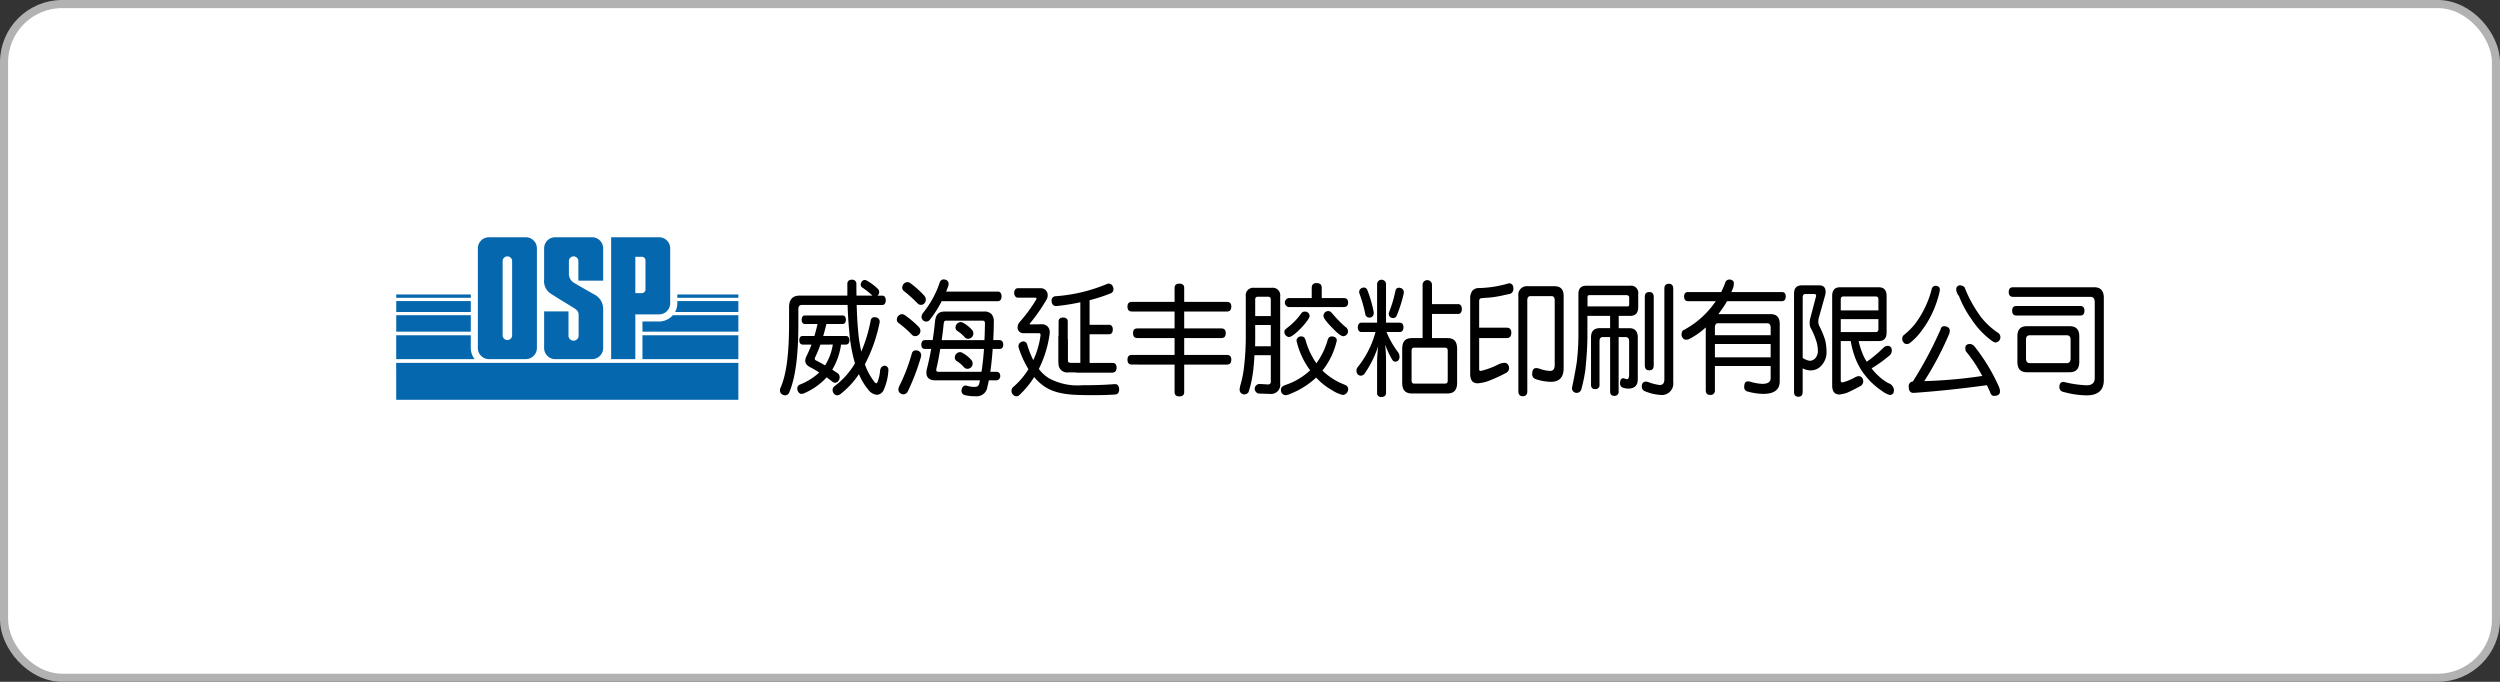 <svg xmlns="http://www.w3.org/2000/svg" xmlns:xlink="http://www.w3.org/1999/xlink" width="308.4" height="84.108" viewBox="0 0 308.4 84.108">
  <rect x="0" y="0" width="308.4" height="84.108" fill="#333333" stroke="none"/>
  <defs>
    <clipPath id="clip-path">
      <rect id="長方形_969" data-name="長方形 969" width="307.4" height="83.108" rx="7.178" transform="translate(715.236 494.433)" fill="#fff"/>
    </clipPath>
  </defs>
  <g id="グループ_3928" data-name="グループ 3928" transform="translate(-814.736 -445.933)">
    <g id="グループ_3868" data-name="グループ 3868" transform="translate(100 -48)">
      <g id="グループ_3867" data-name="グループ 3867" clip-path="url(#clip-path)">
        <rect id="長方形_968" data-name="長方形 968" width="307.4" height="83.108" transform="translate(715.236 494.433)" fill="#fff"/>
      </g>
    </g>
    <rect id="長方形_970" data-name="長方形 970" width="307.4" height="83.108" rx="7.178" transform="translate(815.236 446.433)" fill="#fff" stroke="#b2b2b3" stroke-miterlimit="10" stroke-width="1"/>
    <path id="パス_8601" data-name="パス 8601" d="M779.6,523.2h-4.548a1.371,1.371,0,0,0-1.368,1.366v12.3a1.372,1.372,0,0,0,1.368,1.368H779.6a1.373,1.373,0,0,0,1.369-1.368v-12.3A1.372,1.372,0,0,0,779.6,523.2m-1.689,12.142a.586.586,0,0,1-1.168,0v-9.246a.586.586,0,0,1,1.168,0Z" transform="translate(100 -48)" fill="#0568af"/>
    <path id="パス_8602" data-name="パス 8602" d="M796.041,523.2h-5.915v15.039h2.985v-5.524h2.93a1.373,1.373,0,0,0,1.369-1.367v-6.781a1.372,1.372,0,0,0-1.369-1.367m-1.68,6.374a.455.455,0,0,1-.516.516h-.734v-4.475h.734a.456.456,0,0,1,.516.517Z" transform="translate(100 -48)" fill="#0568af"/>
    <path id="パス_8603" data-name="パス 8603" d="M789.142,528.556v-3.991a1.371,1.371,0,0,0-1.367-1.367h-4.549a1.371,1.371,0,0,0-1.368,1.367v3.847a1.836,1.836,0,0,0,.805,1.737c.8.531,2.269,1.4,2.8,1.737s.653.506.653.988v2.434a.626.626,0,1,1-1.251,0v-2.965h-3.007v4.526a1.371,1.371,0,0,0,1.368,1.368h4.549a1.372,1.372,0,0,0,1.367-1.368V532.03a1.985,1.985,0,0,0-1.17-1.809c-.531-.314-1.883-1.061-2.293-1.327a1.309,1.309,0,0,1-.763-1.279v-1.471a.583.583,0,1,1,1.167,0v2.412Z" transform="translate(100 -48)" fill="#0568af"/>
    <path id="パス_8604" data-name="パス 8604" d="M772.812,536.869v-1.577h-9.2v2.945h9.672a2.238,2.238,0,0,1-.469-1.368m0-4.056h-9.2v2.034h9.2Zm0-1.737h-9.2v1.346h9.2Zm0-.82h-9.2v.413h9.2Zm21.174,7.981h11.83v-2.945h-11.83Zm4.3-6.892a2.231,2.231,0,0,1-.276,1.078h7.808v-1.347h-7.532Zm0-.677h7.531v-.413h-7.531Zm-2.244,2.922h-2.055v1.257h11.831v-2.034h-8.082a2.236,2.236,0,0,1-1.694.777m-32.432,9.665h42.207V538.7H763.609Z" transform="translate(100 -48)" fill="#0568af"/>
    <path id="パス_8605" data-name="パス 8605" d="M953.891,529.311a.409.409,0,0,1,.146.29,1.921,1.921,0,0,1-.055.426,13.144,13.144,0,0,1-.927,2.626,12.052,12.052,0,0,1-1.324,2.151,7.179,7.179,0,0,1-1.473,1.5.841.841,0,0,1-.329.066.443.443,0,0,1-.379-.213.632.632,0,0,1-.153-.445.617.617,0,0,1,.164-.422,8.516,8.516,0,0,0,1.381-1.354,11.872,11.872,0,0,0,1.21-1.96,11.6,11.6,0,0,0,.876-2.375.5.5,0,0,1,.533-.412.606.606,0,0,1,.33.122m1.174,5.009a.511.511,0,0,1,.2.379,1.936,1.936,0,0,1-.054.362,38.969,38.969,0,0,1-3.1,5.887,59.186,59.186,0,0,0,7.157-.636,17.6,17.6,0,0,0-2.034-3.061,1.842,1.842,0,0,1-.054-.413c0-.3.186-.468.583-.468a.738.738,0,0,1,.535.284,22.848,22.848,0,0,1,3.046,5.039,1.585,1.585,0,0,1,.114.529c0,.365-.27.549-.757.549-.219,0-.371-.172-.476-.486-.137-.3-.257-.586-.386-.837-.029,0-.06.015-.092.015-3.144.427-6.117.743-8.959.938-.4,0-.589-.255-.589-.772a.557.557,0,0,1,.509-.638,48.105,48.105,0,0,0,3.435-6.458.419.419,0,0,1,.43-.361.948.948,0,0,1,.491.148m2.019-4.95a15.739,15.739,0,0,0,2.077,3.738A9,9,0,0,0,961.233,535a.654.654,0,0,1-.363,1.186,1.333,1.333,0,0,1-.427-.216,10.208,10.208,0,0,1-2.51-2.668,12.956,12.956,0,0,1-1.545-2.866,1.281,1.281,0,0,1-.329-.774.47.47,0,0,1,.528-.529.9.9,0,0,1,.5.236" transform="translate(100 -48)"/>
    <path id="パス_8606" data-name="パス 8606" d="M973.087,529.37c.783,0,1.176.442,1.176,1.307v10.136q0,1.89-2.128,1.891a10.878,10.878,0,0,1-2.829-.419.6.6,0,0,1-.528-.593c0-.425.177-.65.528-.65a13.755,13.755,0,0,0,2.829.42c.667,0,1.009-.29,1.009-.893v-9.356c0-.429-.176-.661-.53-.661h-9.553c-.349,0-.527-.2-.527-.588s.178-.594.527-.594Zm-1.212,2.888c0,.408-.177.6-.531.6h-7.855c-.354,0-.531-.2-.531-.6,0-.387.177-.579.531-.579h7.855c.354,0,.531.192.531.579m-1.818,1.914c.778,0,1.18.417,1.18,1.235v3.145c0,.883-.4,1.3-1.18,1.3h-5.28c-.8,0-1.175-.418-1.175-1.3v-3.145c0-.818.379-1.235,1.175-1.235Zm.109,3.966v-2.3c0-.365-.164-.546-.488-.546h-4.532c-.327,0-.482.181-.482.546v2.3c0,.4.155.595.482.595h4.532c.324,0,.488-.2.488-.595" transform="translate(100 -48)"/>
    <path id="パス_8607" data-name="パス 8607" d="M878.48,536c.074-.269.163-.566.566-.566.1,0,.6.045.6.493a9.144,9.144,0,0,1-1.773,3.72,7.888,7.888,0,0,0,2.666,1.712c.327.135.506.269.506.566a.711.711,0,0,1-.671.73,4.318,4.318,0,0,1-1.355-.611,7.755,7.755,0,0,1-1.92-1.533,10.237,10.237,0,0,1-3.275,2.039,1.251,1.251,0,0,1-.491.135.611.611,0,0,1-.581-.656c0-.358.253-.492.536-.6a8.276,8.276,0,0,0,3.067-1.814,9.759,9.759,0,0,1-1.682-3.649.554.554,0,0,1,.595-.536c.4,0,.492.343.552.566a9.151,9.151,0,0,0,1.309,2.754A9.287,9.287,0,0,0,878.48,536" transform="translate(100 -48)"/>
    <path id="パス_8608" data-name="パス 8608" d="M873.76,535.509a.633.633,0,0,1-.581-.626c0-.222.03-.253.611-.714a7.863,7.863,0,0,0,1.459-1.562.511.511,0,0,1,.462-.237.562.562,0,0,1,.581.534c0,.506-1.951,2.6-2.532,2.6" transform="translate(100 -48)"/>
    <path id="パス_8609" data-name="パス 8609" d="M880.43,530.7c.178,0,.611,0,.611.551,0,.491-.313.564-.611.564h-6.58a.56.56,0,1,1,0-1.115h2.7v-1.236c0-.327.132-.611.579-.611.358,0,.656.1.656.611V530.7Z" transform="translate(100 -48)"/>
    <path id="パス_8610" data-name="パス 8610" d="M879.388,532.95a12.84,12.84,0,0,0,1.355,1.339.63.63,0,0,1,.282.506.6.6,0,0,1-.6.611c-.312,0-.908-.581-1.206-.892-.4-.4-1.221-1.237-1.221-1.624a.593.593,0,0,1,.552-.581c.3,0,.342.06.833.641" transform="translate(100 -48)"/>
    <path id="パス_8611" data-name="パス 8611" d="M869.459,529.439h2.159a.922.922,0,0,1,1.043,1.044V541.24a1.133,1.133,0,0,1-1.28,1.283c-.1,0-.567-.015-1.4-.045a.634.634,0,0,1-.461-.538.6.6,0,0,1,.64-.638c.019,0,.347.018.983.058.239,0,.358-.113.358-.342v-3.265h-2.012c-.04.6-.1,1.586-.194,2.163a13.554,13.554,0,0,1-.535,2.383.62.62,0,0,1-.582.282.569.569,0,0,1-.521-.581,2.808,2.808,0,0,1,.06-.433,14.386,14.386,0,0,0,.416-1.831,32.052,32.052,0,0,0,.283-4.009v-5.244a.923.923,0,0,1,1.044-1.044m.1,7.212H871.5v-2.623h-1.922v1.7q0,.462-.015.924m.015-3.726H871.5v-2.039a.311.311,0,0,0-.358-.345H869.92a.3.3,0,0,0-.342.345Z" transform="translate(100 -48)"/>
    <path id="パス_8612" data-name="パス 8612" d="M886.4,533.144l.019,0a.972.972,0,0,0,.187.029.477.477,0,0,0,.436-.323,16.155,16.155,0,0,0,.867-2.755v-.092a.518.518,0,0,0-.4-.542.629.629,0,0,0-.179-.034.435.435,0,0,0-.454.382,15.559,15.559,0,0,1-.774,2.613.564.564,0,0,0-.047.221.519.519,0,0,0,.344.5" transform="translate(100 -48)"/>
    <path id="パス_8613" data-name="パス 8613" d="M882.432,530.131h0a16.238,16.238,0,0,1,.721,2.54.505.505,0,0,0,.495.442.443.443,0,0,0,.089-.01.631.631,0,0,1,.067-.005l.014,0a.532.532,0,0,0,.38-.556.782.782,0,0,0-.016-.182,15.341,15.341,0,0,0-.751-2.6.479.479,0,0,0-.677-.309.55.55,0,0,0-.353.494.717.717,0,0,0,.022.152Z" transform="translate(100 -48)"/>
    <path id="パス_8614" data-name="パス 8614" d="M887.869,534.315c0-.361-.165-.575-.439-.575h-1.715v-4.814a.554.554,0,0,0-1.1,0v4.814h-1.938c-.271,0-.441.22-.441.575s.17.575.441.575h1.741a11.687,11.687,0,0,1-2.2,4.336.688.688,0,0,0-.15.447.717.717,0,0,0,.155.439.573.573,0,0,0,.383.168.631.631,0,0,0,.486-.284,13.106,13.106,0,0,0,1.658-3.366,19.039,19.039,0,0,0-.137,1.932v3.846a.477.477,0,0,0,.536.5c.36,0,.567-.183.567-.5v-4.124c0-.529-.042-1.242-.108-1.854a10.953,10.953,0,0,0,.876,1.881.457.457,0,0,0,.4.239.5.5,0,0,0,.389-.208.7.7,0,0,0,.107-.4.911.911,0,0,0-.178-.555,11.026,11.026,0,0,1-1.425-2.5h1.65c.269,0,.439-.221.439-.575" transform="translate(100 -48)"/>
    <path id="パス_8615" data-name="パス 8615" d="M894.616,531.454h-3.23v-2.343a.581.581,0,1,0-1.159,0v6.529h-1.284c-.862,0-1.232.407-1.232,1.363v4.124c0,.931.381,1.347,1.232,1.347h4.31c.854,0,1.234-.416,1.234-1.347V537c0-.956-.369-1.363-1.234-1.363h-1.867v-2.973h3.23c.276,0,.454-.238.454-.606s-.17-.607-.454-.607m-5.366,5.367h3.685c.294,0,.393.105.393.414v3.613c0,.309-.1.412-.393.412H889.25c-.293,0-.38-.1-.38-.412v-3.613c0-.314.092-.414.38-.414" transform="translate(100 -48)"/>
    <path id="パス_8616" data-name="パス 8616" d="M906.544,529.241h-3.312a1.062,1.062,0,0,0-1.191,1.2V542.2c0,.4.186.609.549.609s.555-.211.555-.609V530.979c0-.347.132-.517.406-.517h2.574c.263,0,.4.179.4.517v7.967c0,.5-.187.745-.571.745a4.361,4.361,0,0,1-1.293-.273,1.663,1.663,0,0,0-.414-.079c-.335,0-.5.237-.5.728a.635.635,0,0,0,.381.618,6.309,6.309,0,0,0,1.935.351c1.037,0,1.564-.566,1.564-1.681v-8.909c0-.8-.367-1.2-1.088-1.2" transform="translate(100 -48)"/>
    <path id="パス_8617" data-name="パス 8617" d="M900.88,528.877h0a14.164,14.164,0,0,1-3.641.591,1.093,1.093,0,0,0-.846.3,1.557,1.557,0,0,0-.294,1.029v9.272c0,.774.306,1.151.935,1.151a5.49,5.49,0,0,0,1.213-.249,19.8,19.8,0,0,0,2.332-1.066.682.682,0,0,0,.321-.549c-.032-.418-.211-.636-.548-.666a1.9,1.9,0,0,0-.714.165,9.731,9.731,0,0,1-2.233.838c-.138,0-.2-.068-.2-.213v-3.839h3.4c.374,0,.565-.228.565-.677,0-.4-.2-.609-.565-.609h-3.4V531.1c0-.264.119-.393.366-.393.136,0,.288-.027.428-.033q.327-.015.674-.053c.322-.035.649-.085.987-.149.2-.038.4-.081.6-.13s.372-.068.568-.122a.63.63,0,0,0,.6-.67c0-.439-.191-.672-.555-.672" transform="translate(100 -48)"/>
    <path id="パス_8618" data-name="パス 8618" d="M915.831,529.179h-5.4c-.661,0-.983.335-.983,1.023v4.991a27.463,27.463,0,0,1-.216,3.524c-.144.9-.332,1.9-.576,3.072a.57.57,0,0,0,.6.608.59.59,0,0,0,.548-.424,19.736,19.736,0,0,0,.5-2.372c.037-.295.055-.62.083-.928,0-.037.006-.074.011-.112.1-1.064.161-2.179.161-3.368V532.9h2.8v1.515h-1.269c-.72,0-1.086.383-1.086,1.14v5.828c0,.365.168.55.5.55a.487.487,0,0,0,.548-.55v-5.356c0-.34.137-.513.409-.513h.9V542.2c0,.382.163.567.5.567a.5.5,0,0,0,.551-.567v-6.689h.832c.307,0,.461.173.461.513v4.042c0,.421-.084.644-.245.644a.863.863,0,0,1-.36-.1l-.006,0a.317.317,0,0,1-.075-.01.153.153,0,0,0-.034-.006c-.271,0-.4.219-.4.67a.525.525,0,0,0,.342.49,2.3,2.3,0,0,0,.646.119c.792,0,1.2-.384,1.2-1.141v-5.175c0-.757-.351-1.14-1.043-1.14h-1.31V532.9h1.418c.657,0,.99-.364.99-1.083V530.2a.893.893,0,0,0-.99-1.023m-.125,1.449v.817c0,.2-.058.291-.189.291h-4.954v-1.108c0-.19.082-.286.244-.286h4.6c.192.026.3.127.3.286" transform="translate(100 -48)"/>
    <path id="パス_8619" data-name="パス 8619" d="M918.186,539.615c.372,0,.554-.2.554-.617v-8.432c0-.409-.182-.608-.554-.608s-.547.2-.547.608V539c0,.415.179.617.547.617" transform="translate(100 -48)"/>
    <path id="パス_8620" data-name="パス 8620" d="M920.6,528.94c-.363,0-.549.205-.549.609v11.178c0,.469-.189.7-.58.7a5.933,5.933,0,0,1-1.416-.366l-.048-.012a1.37,1.37,0,0,0-.247-.043c-.321.024-.491.234-.491.6a.6.6,0,0,0,.44.61,5.71,5.71,0,0,0,1.824.431,1.413,1.413,0,0,0,1.615-1.573V529.549c0-.4-.185-.609-.548-.609m-1.321,13.655c-.072-.007-.15-.018-.231-.032.079.013.158.025.231.032" transform="translate(100 -48)"/>
    <path id="パス_8621" data-name="パス 8621" d="M935.025,530.495c0,.393-.168.591-.482.591h-6.761a10.41,10.41,0,0,1-.586.935c-.162.232-.325.45-.487.664h6.455c.741,0,1.119.4,1.119,1.192v7.1c0,1.032-.683,1.546-2.033,1.546a7.836,7.836,0,0,1-1.966-.3.541.541,0,0,1-.385-.529c0-.467.139-.715.44-.715a1.684,1.684,0,0,1,.426.077,5.952,5.952,0,0,0,1.373.229c.686,0,1.026-.229,1.026-.713v-1.492h-6.877v2.98a.53.53,0,0,1-.594.592c-.354,0-.535-.2-.535-.592v-7.739a9.128,9.128,0,0,1-2.086,1.456.949.949,0,0,1-.37.061.438.438,0,0,1-.377-.216.6.6,0,0,1-.153-.44.789.789,0,0,1,.163-.482,10.972,10.972,0,0,0,3.916-3.414,1.5,1.5,0,0,0,.14-.2h-3.416c-.324,0-.487-.2-.487-.591,0-.347.163-.531.487-.531h4.085a11.636,11.636,0,0,0,.492-1.121.535.535,0,0,1,.548-.427.646.646,0,0,1,.368.122.367.367,0,0,1,.16.3,4.343,4.343,0,0,1-.049.467c-.084.245-.18.459-.259.654h6.223c.314,0,.482.184.482.531m-1.861,4.794v-.941c0-.346-.151-.533-.437-.533h-6.08c-.242,0-.36.187-.36.533v.941Zm0,1.081h-6.877v1.651h6.877Z" transform="translate(100 -48)"/>
    <path id="パス_8622" data-name="パス 8622" d="M939.193,529.134c.494,0,.754.284.754.831a2.319,2.319,0,0,1-.1.532l-.762,2.713a1.924,1.924,0,0,0-.042.424,1.159,1.159,0,0,0,.137.539,10.453,10.453,0,0,1,.723,1.772,6.589,6.589,0,0,1,.152,1.363,2.391,2.391,0,0,1-.572,1.653,1.764,1.764,0,0,1-1.414.665,2.172,2.172,0,0,1-.956-.254v2.913c0,.4-.176.59-.529.59s-.535-.2-.535-.59V530.149c0-.67.315-1.015.958-1.015h2.182Zm-1.215,9.3a.884.884,0,0,0,.736-.366,1.349,1.349,0,0,0,.277-.814,4.624,4.624,0,0,0-.123-1,9.147,9.147,0,0,0-.795-1.929,1.29,1.29,0,0,1-.095-.5,2.713,2.713,0,0,1,.043-.512l.753-2.866c0-.15-.067-.245-.205-.245h-1.121c-.219,0-.331.152-.331.424v7.464a2.332,2.332,0,0,0,.861.352m3.835,2.441c0,.152.07.224.229.224a6.666,6.666,0,0,0,1.537-.63,1,1,0,0,1,.477-.144c.327.035.5.247.534.654a.676.676,0,0,1-.316.548c-.722.395-1.295.681-1.721.865a4.929,4.929,0,0,1-.9.2c-.6,0-.9-.381-.9-1.124V530.437c0-.7.316-1.066.959-1.066h4.8c.628,0,.956.365.956,1.066v4.506c0,.716-.328,1.062-.956,1.062h-2.486a7.708,7.708,0,0,0,.426,1.418,4.871,4.871,0,0,0,.573,1.13,16.074,16.074,0,0,0,2.168-1.836,1.834,1.834,0,0,1,.379-.122c.363,0,.537.2.537.588a.818.818,0,0,1-.22.549,16.336,16.336,0,0,1-2.274,1.64,6.2,6.2,0,0,0,.909.986,5.577,5.577,0,0,0,1.174.848.9.9,0,0,1,.571.486.673.673,0,0,1,.1.366c0,.4-.173.593-.53.593a2.679,2.679,0,0,1-.915-.472,9.608,9.608,0,0,1-1.447-1.188,9.753,9.753,0,0,1-1.053-1.287,8.494,8.494,0,0,1-.816-1.59,10.631,10.631,0,0,1-.563-2.109h-1.233Zm.321-10.376c-.219,0-.321.119-.321.347v1.369h4.643v-1.369c0-.228-.111-.347-.32-.347h-4Zm-.321,4.386h4.323c.209,0,.32-.109.32-.35v-1.244h-4.643Z" transform="translate(100 -48)"/>
    <path id="パス_8623" data-name="パス 8623" d="M845.322,535.369v3.312a1.062,1.062,0,0,0,1.2,1.191h5.3a.536.536,0,0,0,.608-.581.544.544,0,0,0-.608-.586h-4.857c-.347,0-.516-.069-.516-.343v-2.574Z" transform="translate(100 -48)"/>
    <path id="パス_8624" data-name="パス 8624" d="M845.881,539.178l-.558-.47v-5.124c0-.3.21-.483.564-.483s.566.185.566.483v5.124h1.553v-7.487a25.878,25.878,0,0,1-2.948.467h-.046c-.318,0-.524-.219-.551-.587v-.05a.509.509,0,0,1,.494-.576,20.06,20.06,0,0,0,6.335-1.509.548.548,0,0,1,.23-.051.57.57,0,0,1,.5.368.9.9,0,0,1,.075.332.528.528,0,0,1-.323.494,19.882,19.882,0,0,1-2.625.856V534h2.41c.289,0,.454.21.454.577s-.17.59-.454.59h-2.41v3.545h2.884c.274,0,.439.213.439.574s-.169.591-.439.591H847.52Z" transform="translate(100 -48)"/>
    <path id="パス_8625" data-name="パス 8625" d="M852.283,541.316h-.059c-1.082.094-2.378.139-3.958.139a7.417,7.417,0,0,1-4.157-.873,4.7,4.7,0,0,1-1.221-1.135,13.841,13.841,0,0,0,1.326-4.279,1.322,1.322,0,0,0,.015-.241.929.929,0,0,0-.969-.992l-1.376.015c-.089,0-.143-.016-.143-.042a.239.239,0,0,1,.084-.122,21.455,21.455,0,0,0,2.007-2.893,1.017,1.017,0,0,0,.148-.537.848.848,0,0,0-.9-.869H840.3c-.271,0-.454.232-.454.576s.191.591.454.591h2.085c.214,0,.214.065.214.1a.489.489,0,0,1-.063.175,18.84,18.84,0,0,1-2.024,2.742,1.008,1.008,0,0,0-.248.65.7.7,0,0,0,.746.714h1.862c.161,0,.228.064.228.213a.372.372,0,0,1-.013.117,10.348,10.348,0,0,1-.884,2.995,11.433,11.433,0,0,1-.755-1.923.5.5,0,0,0-.466-.39.443.443,0,0,0-.244.066.557.557,0,0,0-.363.524.749.749,0,0,0,.059.294,12.393,12.393,0,0,0,1.169,2.548,9.265,9.265,0,0,1-1.865,2.186.643.643,0,0,0-.225.485.685.685,0,0,0,.149.419.614.614,0,0,0,.458.25.526.526,0,0,0,.382-.168,10.736,10.736,0,0,0,1.807-2.206,6.292,6.292,0,0,0,1.089,1.035c1.083.811,2.535,1.166,4.853,1.185.431.015.856.015,1.266.015.761,0,1.762-.009,2.753-.078.332,0,.525-.232.525-.637v-.049c-.039-.5-.3-.6-.51-.6" transform="translate(100 -48)"/>
    <path id="パス_8626" data-name="パス 8626" d="M827.913,531.338a.567.567,0,0,0,.87,0,.712.712,0,0,0,.164-.448.749.749,0,0,0-.193-.483,11.823,11.823,0,0,0-1.748-1.567.6.6,0,0,0-.321-.1.612.612,0,0,0-.5.252.675.675,0,0,0-.151.415.557.557,0,0,0,.2.427,15.148,15.148,0,0,1,1.676,1.508" transform="translate(100 -48)"/>
    <path id="パス_8627" data-name="パス 8627" d="M828.414,533.018a.567.567,0,0,0,.166.4.552.552,0,0,0,.414.187.593.593,0,0,0,.441-.219,13.268,13.268,0,0,0,1.466-2.3h6.949c.267,0,.439-.232.439-.591s-.168-.591-.439-.591h-6.4c.11-.264.193-.485.263-.693a.884.884,0,0,0,.044-.261.521.521,0,0,0-.341-.5.942.942,0,0,0-.279-.049.509.509,0,0,0-.479.389,11.976,11.976,0,0,1-2.036,3.722.846.846,0,0,0-.206.5" transform="translate(100 -48)"/>
    <path id="パス_8628" data-name="パス 8628" d="M827.234,535.232h0a.562.562,0,0,0,.41.168.632.632,0,0,0,.471-.218.648.648,0,0,0,.164-.435.691.691,0,0,0-.222-.5,11.752,11.752,0,0,0-1.732-1.458.588.588,0,0,0-.321-.1.673.673,0,0,0-.635.653.526.526,0,0,0,.2.427,12.222,12.222,0,0,1,1.663,1.462" transform="translate(100 -48)"/>
    <path id="パス_8629" data-name="パス 8629" d="M833.764,535.557h0a.562.562,0,0,0,.41.168.632.632,0,0,0,.471-.218.65.65,0,0,0,.164-.435.69.69,0,0,0-.222-.5,3.93,3.93,0,0,0-1.025-.807.6.6,0,0,0-.321-.1.672.672,0,0,0-.634.652.525.525,0,0,0,.2.427,3.987,3.987,0,0,1,.956.811" transform="translate(100 -48)"/>
    <path id="パス_8630" data-name="パス 8630" d="M833.678,539.262h0a.562.562,0,0,0,.41.168.632.632,0,0,0,.471-.218.648.648,0,0,0,.164-.435.691.691,0,0,0-.222-.5,3.931,3.931,0,0,0-1.025-.807.6.6,0,0,0-.321-.1.672.672,0,0,0-.634.652.528.528,0,0,0,.2.428,3.966,3.966,0,0,1,.956.81" transform="translate(100 -48)"/>
    <path id="パス_8631" data-name="パス 8631" d="M838.043,535.887h-.78c.045-.812.067-1.537.067-2.22a1.354,1.354,0,0,0-.3-1.005,1.217,1.217,0,0,0-.9-.3h-4.81c-.811,0-1.161.363-1.247,1.3-.071.728-.166,1.476-.283,2.225h-.958c-.272,0-.442.215-.442.559,0,.439.241.53.442.53h.774c-.141.811-.324,1.665-.532,2.471a1.975,1.975,0,0,0-.057.475c0,.6.388.93,1.093.93h5.514c-.025.118-.048.235-.072.339-.086.357-.237.471-.617.471a3.375,3.375,0,0,1-.9-.136.669.669,0,0,0-.181-.034c-.235,0-.4.158-.479.456l-.011.048a.562.562,0,0,0-.02.134.539.539,0,0,0,.4.543,5.556,5.556,0,0,0,1.335.141,1.334,1.334,0,0,0,1.466-1.181l.02-.081c.053-.216.107-.446.154-.7h.96a.215.215,0,0,0,.108-.033.182.182,0,0,1,.046-.023l.03-.011.007,0a.36.36,0,0,0,.2-.213l0-.01a.425.425,0,0,1,.021-.053.332.332,0,0,0,.04-.152c0-.35-.169-.56-.453-.56h-.776c.124-.874.22-1.8.293-2.818h.857c.2,0,.441-.091.441-.53,0-.344-.17-.559-.441-.559m-4.167,1.089h2.236c-.075,1.068-.177,1.99-.308,2.818h-5.281c-.215,0-.3-.06-.3-.212a1.04,1.04,0,0,1,.021-.161l0-.028c.166-.692.333-1.55.467-2.417h3.158Zm-.966-1.089H830.9c.107-.7.186-1.4.255-2.047.027-.3.135-.354.354-.354h4.407c.21,0,.324.057.324.365-.012.632-.025,1.347-.066,2.036H832.91Z" transform="translate(100 -48)"/>
    <path id="パス_8632" data-name="パス 8632" d="M827.95,537.185l-.03-.006a1.119,1.119,0,0,0-.2-.027.492.492,0,0,0-.5.391,22.134,22.134,0,0,1-1.525,3.977,1.025,1.025,0,0,0-.131.455.548.548,0,0,0,.288.506.6.6,0,0,0,.32.1.632.632,0,0,0,.559-.382,26.918,26.918,0,0,0,1.615-4.244l0-.009a.829.829,0,0,0,.027-.188.589.589,0,0,0-.426-.573" transform="translate(100 -48)"/>
    <path id="パス_8633" data-name="パス 8633" d="M823.877,539.052H823.8a.2.2,0,0,0-.1.034.159.159,0,0,1-.045.023.363.363,0,0,0-.054.021.425.425,0,0,0-.209.229l0,.006v0c-.008.02-.018.037-.027.055a.442.442,0,0,0-.054.17,5.308,5.308,0,0,1-.315,1.45c-.057.112-.112.173-.164.173-.073,0-.157-.068-.252-.2a7.578,7.578,0,0,1-1.152-2.143,19.077,19.077,0,0,0,1.8-5.06l0-.008a.831.831,0,0,0,.029-.186.53.53,0,0,0-.443-.53l-.021,0a.919.919,0,0,0-.184-.027.466.466,0,0,0-.467.427,18.327,18.327,0,0,1-1.159,3.82,19.228,19.228,0,0,1-.4-2.687c-.08-.908-.137-1.939-.166-3.065h3.159c.268,0,.427-.22.427-.59,0-.347-.162-.561-.427-.561h-.6c.021-.015.042-.033.063-.051a.52.52,0,0,0,.156-.378.559.559,0,0,0-.169-.406,6.466,6.466,0,0,0-1.346-1.012.563.563,0,0,0-.274-.083.436.436,0,0,0-.388.251.536.536,0,0,0-.109.309.47.47,0,0,0,.26.411,9.2,9.2,0,0,1,1.191.957l0,0h-1.966c-.013-.464-.013-.956-.013-1.478a.5.5,0,0,0-.564-.483.488.488,0,0,0-.552.483V530.4h-5.9c-.855,0-1.289.485-1.289,1.441v1.883c0,3.932-.328,6.422-1.065,8.073a.653.653,0,0,0-.06.282.594.594,0,0,0,.349.555.622.622,0,0,0,.286.066.546.546,0,0,0,.518-.369c.751-1.791,1.117-4.524,1.117-8.36v-1.868c0-.4.125-.552.464-.552h5.609c.04,1.19.107,2.256.207,3.259a19.369,19.369,0,0,0,.705,3.941,9.569,9.569,0,0,1-2.506,2.809.583.583,0,0,0-.257.488.721.721,0,0,0,.133.4.545.545,0,0,0,.432.251.664.664,0,0,0,.42-.164,10.432,10.432,0,0,0,2.267-2.453,7.318,7.318,0,0,0,1.139,1.905,1.513,1.513,0,0,0,1.081.651.983.983,0,0,0,.853-.646,6.768,6.768,0,0,0,.561-2.369v-.063a.485.485,0,0,0-.465-.513" transform="translate(100 -48)"/>
    <path id="パス_8634" data-name="パス 8634" d="M818.218,540.843a.7.7,0,0,0,.1-.367.608.608,0,0,0-.274-.519l-.153-.1-.007-.005c-.152-.1-.308-.207-.479-.313a8.412,8.412,0,0,0,1.085-3.1h.611c.254,0,.426-.212.426-.529s-.163-.53-.426-.53h-2.811c.142-.49.273-.986.389-1.475h1.991c.254,0,.413-.2.413-.528s-.154-.53-.413-.53h-4.63c-.258,0-.412.2-.412.53s.157.528.412.528h1.548c-.1.406-.224.955-.389,1.475h-1.45c-.259,0-.413.2-.413.53s.159.529.413.529h1.093c-.164.444-.356.89-.583,1.364a1.444,1.444,0,0,0-.186.639c0,.318.19.568.6.787.355.181.723.4,1.126.656a7.686,7.686,0,0,1-2.386,1.491.5.5,0,0,0-.325.495.819.819,0,0,0,.046.25c.112.268.273.4.478.4a.686.686,0,0,0,.257-.051,8,8,0,0,0,2.838-1.987c.233.166.477.349.724.545a.512.512,0,0,0,.324.118.56.56,0,0,0,.461-.3m-.745-4.408a6.752,6.752,0,0,1-.954,2.569c-.337-.2-.712-.4-1.117-.611-.107-.053-.152-.114-.152-.2a.578.578,0,0,1,.078-.255,15.381,15.381,0,0,0,.615-1.5Z" transform="translate(100 -48)"/>
    <path id="パス_8635" data-name="パス 8635" d="M865.944,535.028c0,.409-.177.606-.532.606H855.038c-.354,0-.531-.2-.531-.606,0-.386.177-.581.531-.581h10.374c.355,0,.532.2.532.581" transform="translate(100 -48)"/>
    <path id="パス_8636" data-name="パス 8636" d="M866.63,538.3c0,.409-.177.606-.532.606H854.353c-.356,0-.533-.2-.533-.606,0-.387.177-.581.533-.581H866.1q.532,0,.532.581" transform="translate(100 -48)"/>
    <path id="パス_8637" data-name="パス 8637" d="M866.63,531.755c0,.409-.177.606-.532.606H854.353c-.356,0-.533-.2-.533-.606,0-.386.177-.581.533-.581H866.1c.355,0,.532.2.532.581" transform="translate(100 -48)"/>
    <path id="パス_8638" data-name="パス 8638" d="M860.213,528.923c.409,0,.606.177.606.532V542.3c0,.355-.2.532-.606.532-.386,0-.581-.177-.581-.532V529.455c0-.355.2-.532.581-.532" transform="translate(100 -48)"/>
  </g>
</svg>
